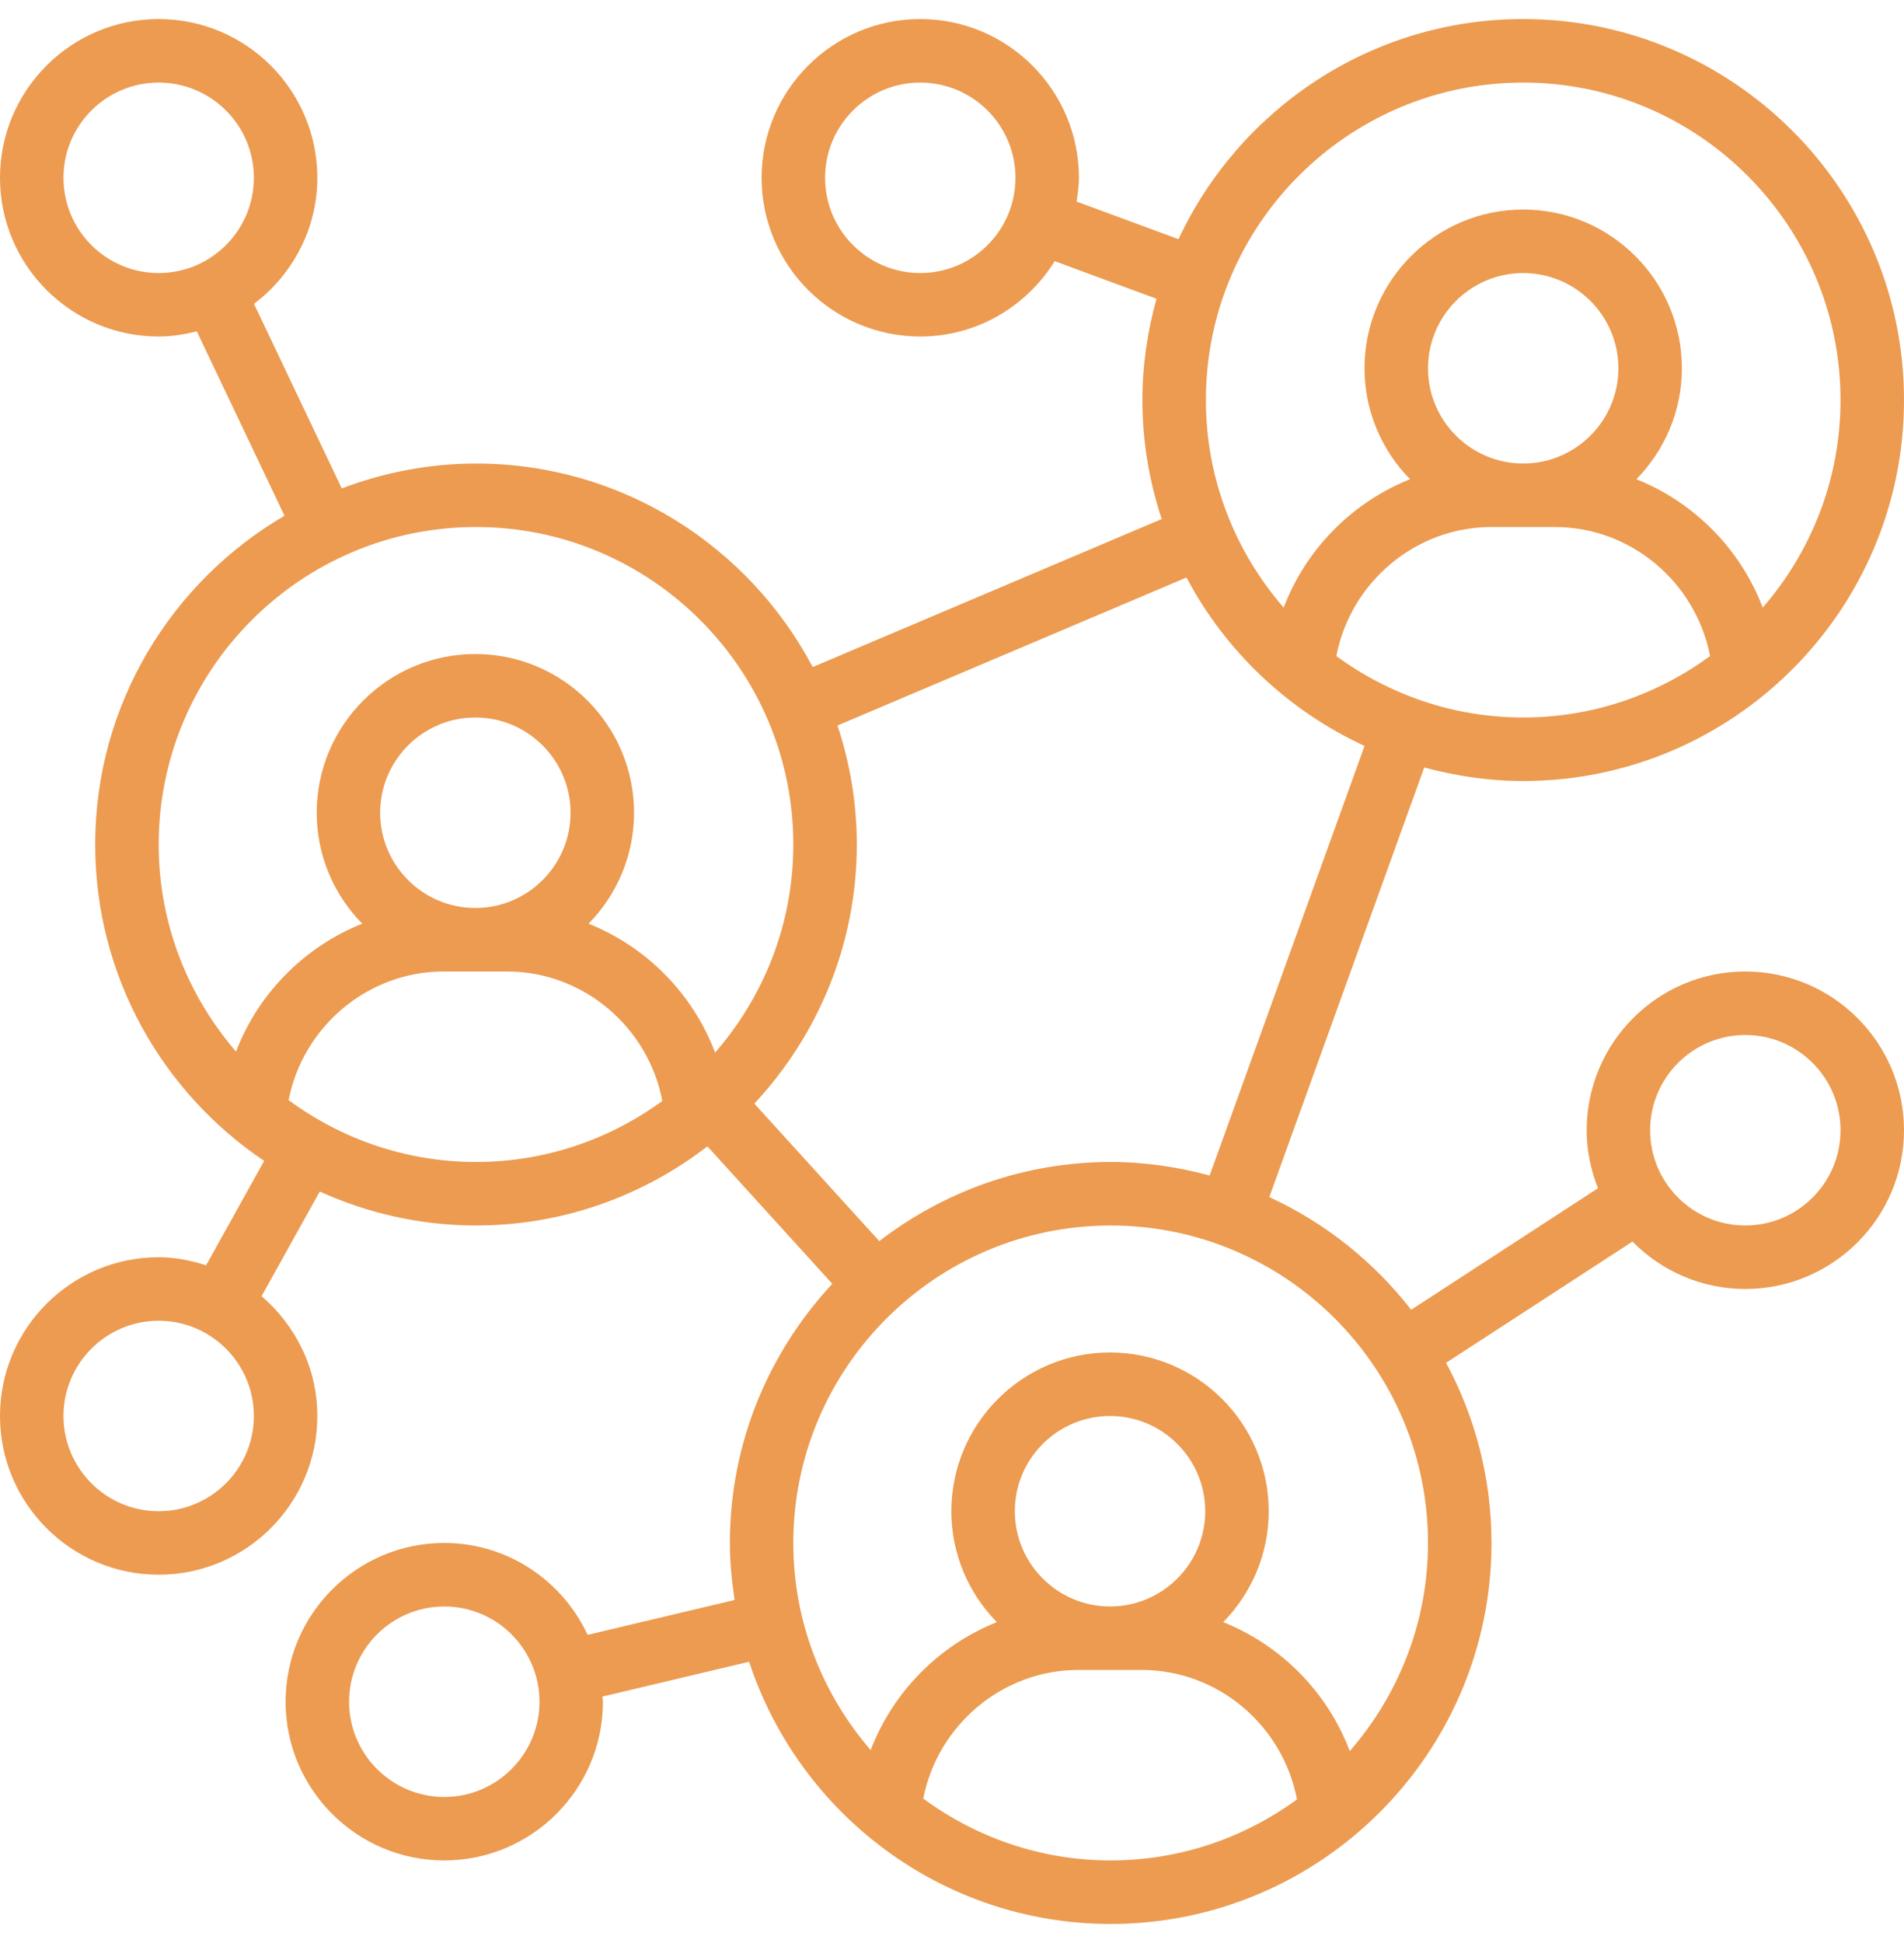 <svg width="50" height="51" viewBox="0 0 50 51" fill="none" xmlns="http://www.w3.org/2000/svg">
<g clip-path="url(#clip0_281_55)">
<path d="M40 20.5C45.514 20.5 50 16.014 50 10.5C50 4.986 45.514 0.5 40 0.5C35.996 0.5 32.543 2.871 30.948 6.278L28.27 5.29C28.302 5.085 28.333 4.88 28.333 4.667C28.333 2.369 26.464 0.5 24.167 0.5C21.869 0.5 20 2.369 20 4.667C20 6.964 21.869 8.833 24.167 8.833C25.659 8.833 26.961 8.037 27.697 6.855L30.37 7.842C30.135 8.69 30 9.578 30 10.5C30 11.592 30.181 12.64 30.507 13.624L21.342 17.509C19.663 14.336 16.333 12.167 12.5 12.167C11.258 12.167 10.073 12.405 8.975 12.82L6.67 7.976C7.674 7.214 8.333 6.021 8.333 4.667C8.333 2.369 6.464 0.5 4.167 0.5C1.869 0.5 0 2.369 0 4.667C0 6.964 1.869 8.833 4.167 8.833C4.513 8.833 4.846 8.778 5.168 8.697L7.471 13.537C4.503 15.273 2.5 18.487 2.5 22.167C2.5 25.623 4.264 28.674 6.937 30.471L5.413 33.211C5.016 33.086 4.603 33 4.167 33C1.869 33 0 34.869 0 37.167C0 39.464 1.869 41.333 4.167 41.333C6.464 41.333 8.333 39.464 8.333 37.167C8.333 35.905 7.758 34.786 6.869 34.022L8.397 31.276C9.65 31.843 11.037 32.167 12.5 32.167C14.787 32.167 16.89 31.387 18.577 30.09L21.857 33.698C20.193 35.485 19.167 37.872 19.167 40.5C19.167 41.01 19.218 41.507 19.291 41.996L15.432 42.912C14.768 41.492 13.335 40.5 11.667 40.5C9.369 40.5 7.5 42.369 7.5 44.667C7.5 46.964 9.369 48.833 11.667 48.833C13.964 48.833 15.833 46.964 15.833 44.667C15.833 44.621 15.821 44.578 15.82 44.532L19.672 43.618C20.985 47.609 24.742 50.5 29.167 50.5C34.681 50.5 39.167 46.014 39.167 40.5C39.167 38.79 38.734 37.18 37.974 35.772L42.869 32.589C43.626 33.356 44.674 33.833 45.833 33.833C48.131 33.833 50 31.964 50 29.667C50 27.369 48.131 25.5 45.833 25.5C43.536 25.5 41.667 27.369 41.667 29.667C41.667 30.205 41.777 30.716 41.964 31.189L37.058 34.379C36.076 33.117 34.801 32.097 33.333 31.421L37.401 20.145C38.231 20.369 39.1 20.5 40 20.5ZM24.167 7.167C22.788 7.167 21.667 6.045 21.667 4.667C21.667 3.288 22.788 2.167 24.167 2.167C25.545 2.167 26.667 3.288 26.667 4.667C26.667 6.045 25.545 7.167 24.167 7.167ZM1.667 4.667C1.667 3.288 2.788 2.167 4.167 2.167C5.545 2.167 6.667 3.288 6.667 4.667C6.667 6.045 5.545 7.167 4.167 7.167C2.788 7.167 1.667 6.045 1.667 4.667ZM4.167 39.667C2.788 39.667 1.667 38.545 1.667 37.167C1.667 35.788 2.788 34.667 4.167 34.667C5.545 34.667 6.667 35.788 6.667 37.167C6.667 38.545 5.545 39.667 4.167 39.667ZM11.667 47.167C10.289 47.167 9.167 46.045 9.167 44.667C9.167 43.288 10.289 42.167 11.667 42.167C13.045 42.167 14.167 43.288 14.167 44.667C14.167 46.045 13.045 47.167 11.667 47.167ZM45.833 27.167C47.212 27.167 48.333 28.288 48.333 29.667C48.333 31.045 47.212 32.167 45.833 32.167C44.455 32.167 43.333 31.045 43.333 29.667C43.333 28.288 44.455 27.167 45.833 27.167ZM35.092 17.22C35.464 15.293 37.163 13.833 39.167 13.833H40.833C42.837 13.833 44.536 15.293 44.908 17.22C43.529 18.229 41.836 18.833 40 18.833C38.164 18.833 36.471 18.229 35.092 17.22ZM40 12.167C38.622 12.167 37.5 11.045 37.5 9.667C37.5 8.288 38.622 7.167 40 7.167C41.378 7.167 42.5 8.288 42.5 9.667C42.5 11.045 41.378 12.167 40 12.167ZM40 2.167C44.595 2.167 48.333 5.905 48.333 10.5C48.333 12.583 47.559 14.487 46.29 15.949C45.706 14.412 44.489 13.184 42.972 12.579C43.709 11.826 44.167 10.8 44.167 9.667C44.167 7.369 42.297 5.5 40 5.5C37.703 5.5 35.833 7.369 35.833 9.667C35.833 10.8 36.291 11.826 37.028 12.579C35.511 13.184 34.294 14.412 33.71 15.949C32.441 14.487 31.667 12.583 31.667 10.5C31.667 5.905 35.405 2.167 40 2.167ZM4.167 22.167C4.167 17.572 7.905 13.833 12.5 13.833C17.095 13.833 20.833 17.572 20.833 22.167C20.833 24.256 20.054 26.165 18.779 27.629C18.197 26.086 16.977 24.853 15.456 24.245C16.193 23.493 16.65 22.467 16.65 21.333C16.65 19.036 14.781 17.167 12.483 17.167C10.186 17.167 8.317 19.036 8.317 21.333C8.317 22.467 8.774 23.493 9.512 24.245C7.999 24.848 6.783 26.071 6.198 27.602C4.936 26.142 4.167 24.244 4.167 22.167ZM9.983 21.333C9.983 19.955 11.105 18.833 12.483 18.833C13.861 18.833 14.983 19.955 14.983 21.333C14.983 22.712 13.861 23.833 12.483 23.833C11.105 23.833 9.983 22.712 9.983 21.333ZM7.579 28.876C7.954 26.953 9.651 25.5 11.65 25.5H13.317C15.323 25.5 17.026 26.964 17.393 28.898C16.017 29.901 14.329 30.5 12.5 30.5C10.658 30.5 8.959 29.892 7.579 28.876ZM24.245 47.209C24.621 45.287 26.317 43.833 28.317 43.833H29.983C31.99 43.833 33.693 45.297 34.059 47.231C32.684 48.234 30.996 48.833 29.167 48.833C27.324 48.833 25.626 48.225 24.245 47.209ZM29.15 42.167C27.772 42.167 26.65 41.045 26.65 39.667C26.65 38.288 27.772 37.167 29.15 37.167C30.528 37.167 31.65 38.288 31.65 39.667C31.65 41.045 30.528 42.167 29.15 42.167ZM37.5 40.5C37.5 42.59 36.721 44.498 35.445 45.963C34.863 44.419 33.643 43.186 32.122 42.578C32.859 41.827 33.317 40.8 33.317 39.667C33.317 37.369 31.447 35.5 29.15 35.5C26.853 35.5 24.983 37.369 24.983 39.667C24.983 40.8 25.441 41.827 26.178 42.578C24.666 43.181 23.45 44.404 22.864 45.936C21.602 44.475 20.833 42.578 20.833 40.5C20.833 35.905 24.572 32.167 29.167 32.167C33.762 32.167 37.5 35.905 37.5 40.5ZM31.766 30.855C30.936 30.631 30.067 30.5 29.167 30.5C26.88 30.5 24.777 31.28 23.09 32.577L19.81 28.968C21.473 27.182 22.5 24.795 22.5 22.167C22.5 21.075 22.319 20.027 21.993 19.043L31.158 15.158C32.185 17.099 33.833 18.657 35.834 19.579L31.766 30.855Z" fill="#EC9B50"/>
</g>
<defs>
<clipPath id="clip0_281_55">
<rect width="50" height="50" fill="white" transform="translate(0 0.5)"/>
</clipPath>
</defs>
</svg>
